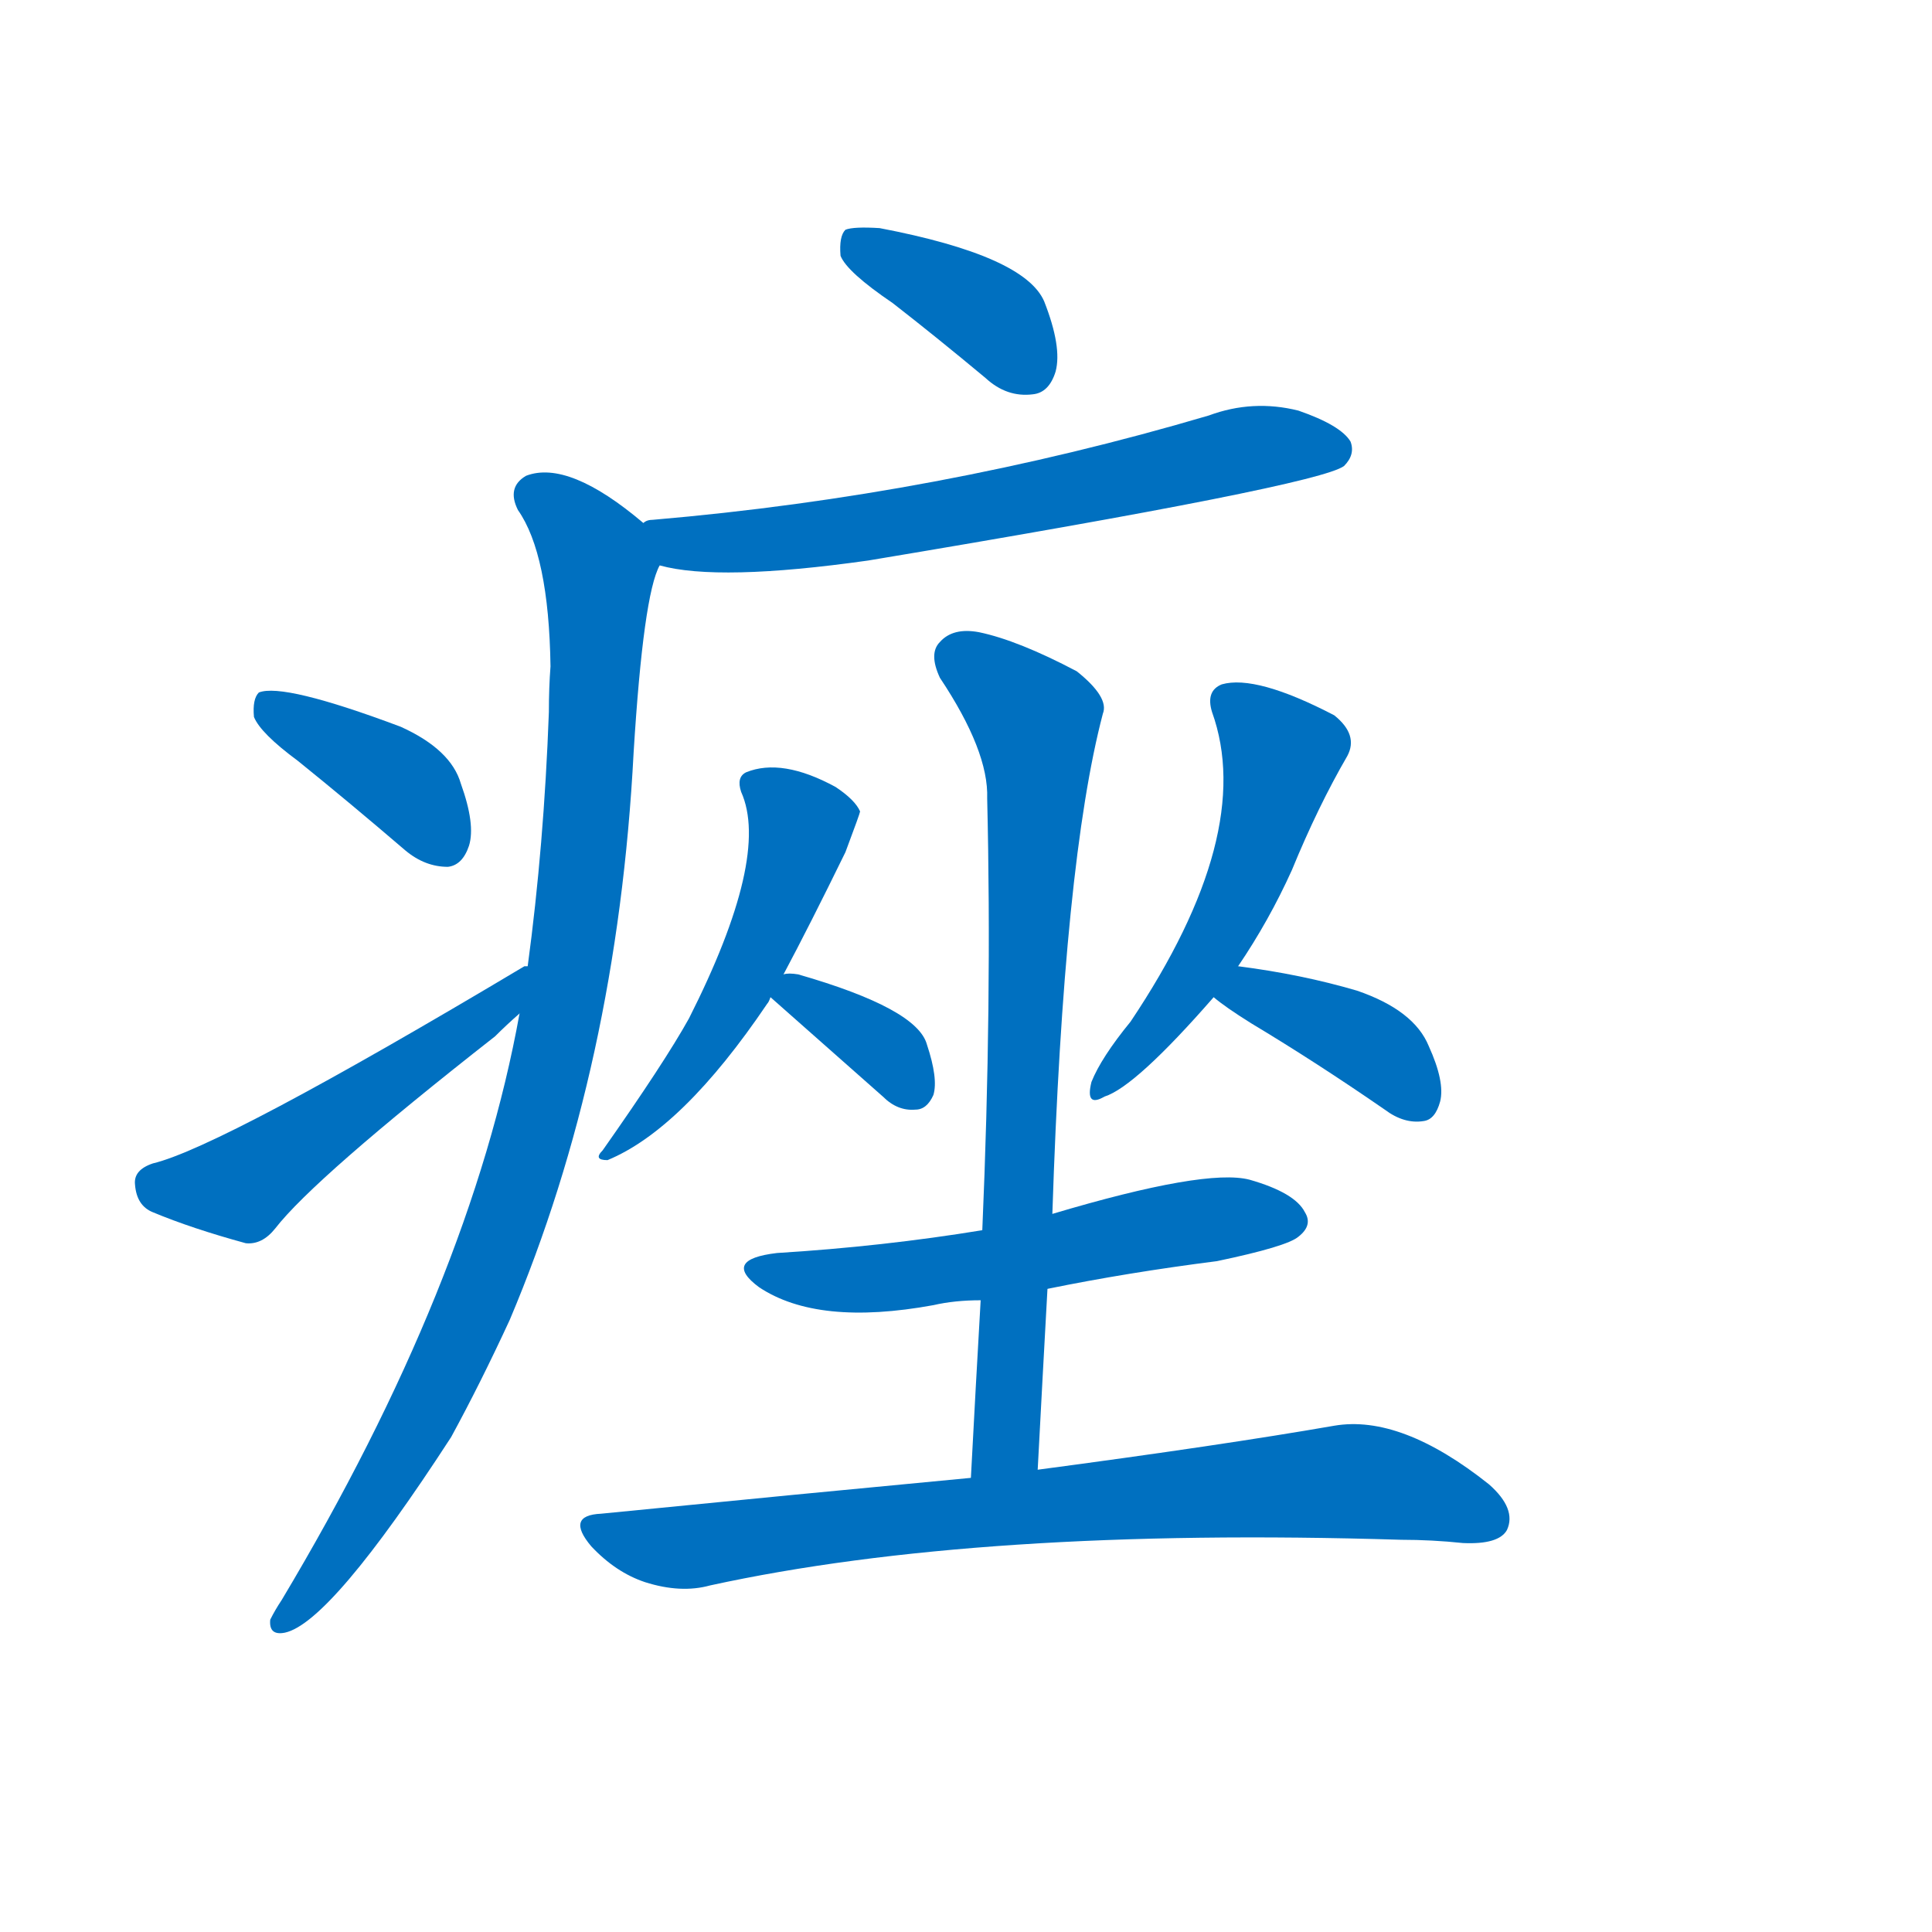 <svg width='83' height='83' >
                                <g transform="translate(3, 70) scale(0.07, -0.07)">
                                    <!-- 先将完整的字以灰色字体绘制完成，层级位于下面 -->
                                                                        <path d="M 505 814 Q 532 793 562 768 Q 575 756 591 758 Q 601 759 605 772 Q 609 787 598 815 Q 586 843 497 860 Q 481 861 476 859 Q 472 855 473 843 Q 477 833 505 814 Z" style="fill: #0070C0;"></path>
                                                                        <path d="M 362 653 Q 398 643 490 656 Q 766 702 782 714 Q 789 721 786 729 Q 780 739 754 748 Q 726 755 699 745 Q 533 696 358 681 Q 354 681 352 679 C 323 673 333 659 362 653 Z" style="fill: #0070C0;"></path>
                                                                        <path d="M 276 378 Q 246 212 130 18 Q 126 12 123 6 Q 122 -4 132 -2 Q 160 4 234 118 Q 252 151 270 190 Q 336 346 346 538 Q 352 635 362 653 C 366 668 366 668 352 679 Q 306 718 280 708 Q 268 701 275 687 Q 294 660 295 591 Q 294 578 294 563 Q 291 481 281 407 L 276 378 Z" style="fill: #0070C0;"></path>
                                                                        <path d="M 140 533 Q 171 508 206 478 Q 218 468 232 468 Q 241 469 245 481 Q 249 494 240 519 Q 234 540 203 554 Q 131 581 116 575 Q 112 571 113 560 Q 117 550 140 533 Z" style="fill: #0070C0;"></path>
                                                                        <path d="M 281 407 Q 280 407 279 407 Q 93 296 51 286 Q 39 282 40 273 Q 41 260 51 256 Q 75 246 108 237 Q 118 236 126 246 Q 150 277 261 364 Q 268 371 276 378 C 298 398 308 419 281 407 Z" style="fill: #0070C0;"></path>
                                                                        <path d="M 438 402 Q 454 432 476 477 Q 485 501 485 502 Q 482 509 470 517 Q 437 535 415 526 Q 409 523 412 514 Q 430 474 380 375 Q 365 348 327 294 Q 321 288 330 288 Q 376 307 428 384 Q 429 385 430 388 L 438 402 Z" style="fill: #0070C0;"></path>
                                                                        <path d="M 430 388 L 499 327 Q 508 318 519 319 Q 526 319 530 328 Q 533 338 526 359 Q 520 381 447 402 Q 441 403 438 402 C 417 400 417 400 430 388 Z" style="fill: #0070C0;"></path>
                                                                        <path d="M 717 407 Q 736 435 750 466 Q 766 505 784 536 Q 791 549 776 561 Q 728 586 707 580 Q 697 576 701 563 Q 728 488 651 373 Q 633 351 627 336 Q 623 320 635 327 Q 654 333 702 388 L 717 407 Z" style="fill: #0070C0;"></path>
                                                                        <path d="M 702 388 Q 709 382 725 372 Q 765 348 807 319 Q 819 310 831 312 Q 838 313 841 324 Q 844 336 834 358 Q 825 380 790 392 Q 756 402 717 407 C 687 411 679 407 702 388 Z" style="fill: #0070C0;"></path>
                                                                        <path d="M 600 209 Q 649 219 704 226 Q 747 235 754 241 Q 763 248 758 256 Q 752 268 724 276 Q 697 283 603 255 L 560 245 Q 499 235 434 231 Q 400 227 423 210 Q 459 186 530 199 Q 543 202 559 202 L 600 209 Z" style="fill: #0070C0;"></path>
                                                                        <path d="M 603 255 Q 610 471 634 562 Q 638 572 618 588 Q 582 607 558 612 Q 542 615 534 606 Q 527 599 534 584 Q 564 539 563 510 Q 566 384 560 245 L 559 202 Q 556 150 553 93 C 551 63 592 68 594 98 Q 597 155 600 209 L 603 255 Z" style="fill: #0070C0;"></path>
                                                                        <path d="M 553 93 Q 447 83 326 71 Q 304 70 320 51 Q 335 35 353 29 Q 375 22 393 27 Q 558 63 817 55 Q 836 55 855 53 Q 877 52 882 61 Q 888 74 871 89 Q 817 132 776 125 Q 707 113 594 98 L 553 93 Z" style="fill: #0070C0;"></path>
                                    
                                    
                                                                                                                                                                                                                                                                                                                                                                                                                                                                                                                                                                                                                                                                                                                                                                                                                                                                                                                                                                                                                            </g>
                            </svg>